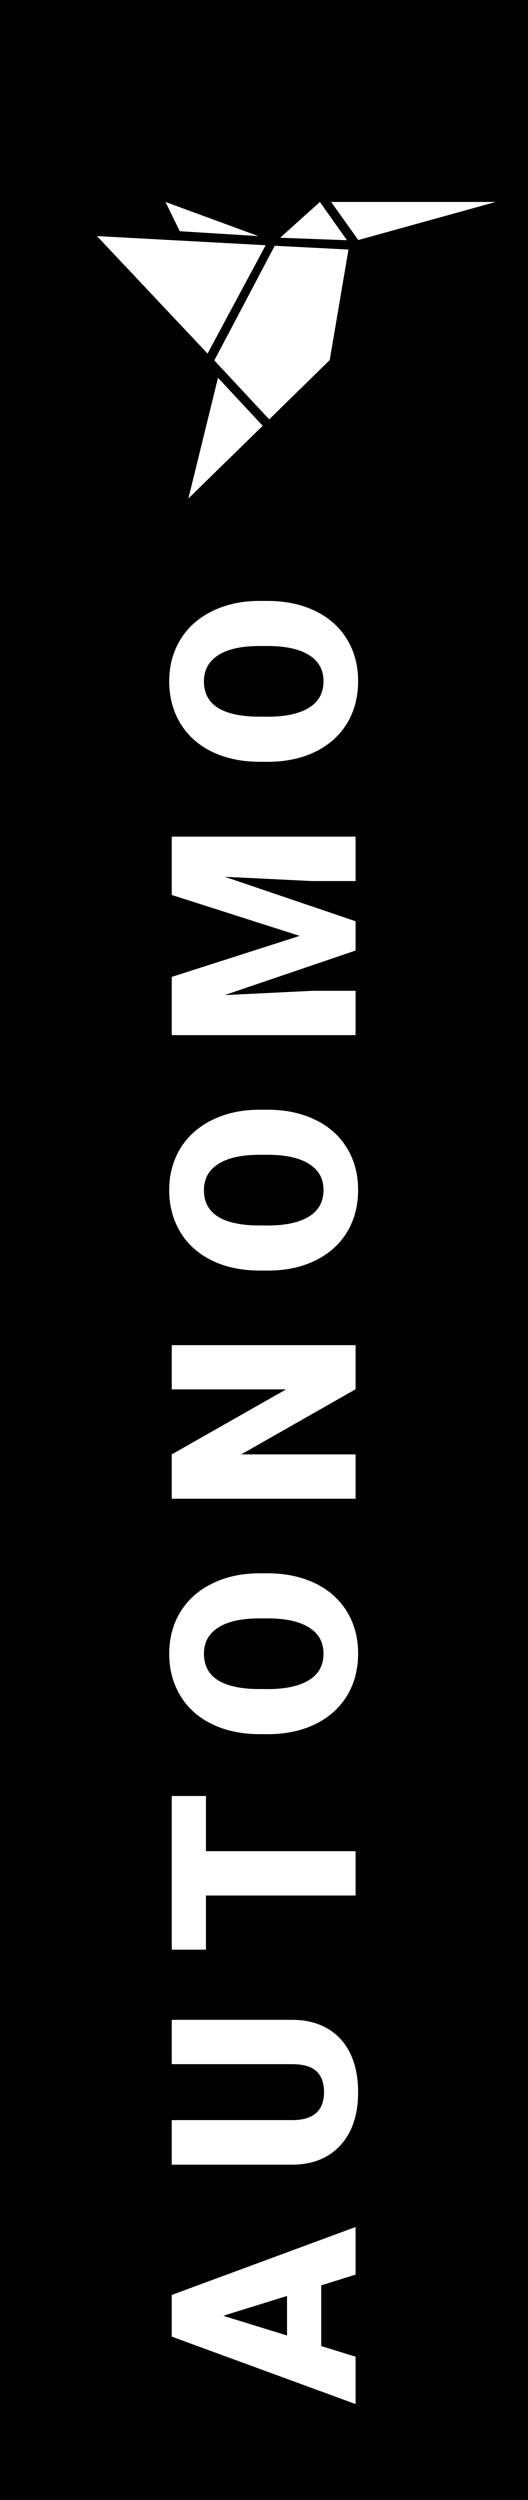 <svg width="49" height="232" viewBox="0 0 49 232" fill="none" xmlns="http://www.w3.org/2000/svg">
<rect x="0" width="49" height="232" fill="black"/>
<path d="M29.812 212.085L29.812 217.722L33 218.706L33 223.101L15.938 216.843L15.938 212.976L33 206.671L33 211.089L29.812 212.085ZM26.637 216.738L26.637 213.07L20.719 214.909L26.637 216.738ZM15.938 187.445L27.105 187.445C28.371 187.445 29.469 187.715 30.398 188.254C31.32 188.793 32.023 189.566 32.508 190.574C32.992 191.582 33.234 192.773 33.234 194.148C33.234 196.227 32.695 197.863 31.617 199.059C30.539 200.254 29.062 200.863 27.188 200.887L15.938 200.887L15.938 196.75L27.27 196.75C29.137 196.703 30.07 195.836 30.07 194.148C30.07 193.297 29.836 192.652 29.367 192.215C28.898 191.777 28.137 191.559 27.082 191.559L15.938 191.559L15.938 187.445ZM19.113 166.673L19.113 171.794L33 171.794L33 175.907L19.113 175.907L19.113 180.934L15.938 180.934L15.938 166.673L19.113 166.673ZM24.82 146.005C26.484 146.005 27.957 146.314 29.238 146.931C30.52 147.548 31.508 148.427 32.203 149.568C32.891 150.701 33.234 151.994 33.234 153.447C33.234 154.9 32.902 156.189 32.238 157.314C31.566 158.439 30.609 159.318 29.367 159.951C28.125 160.576 26.699 160.904 25.09 160.935L24.129 160.935C22.457 160.935 20.984 160.63 19.711 160.021C18.43 159.404 17.441 158.525 16.746 157.384C16.051 156.236 15.703 154.931 15.703 153.47C15.703 152.025 16.047 150.736 16.734 149.603C17.422 148.47 18.402 147.591 19.676 146.966C20.941 146.334 22.395 146.013 24.035 146.005L24.82 146.005ZM24.105 150.189C22.41 150.189 21.125 150.474 20.25 151.045C19.367 151.607 18.926 152.416 18.926 153.47C18.926 155.533 20.473 156.623 23.566 156.74L24.82 156.752C26.492 156.752 27.777 156.474 28.676 155.92C29.574 155.365 30.023 154.541 30.023 153.447C30.023 152.408 29.582 151.607 28.699 151.045C27.816 150.482 26.547 150.197 24.891 150.189L24.105 150.189ZM33 124.834L33 128.924L22.383 134.971L33 134.971L33 139.084L15.938 139.084L15.938 134.971L26.555 128.936L15.938 128.936L15.938 124.834L33 124.834ZM24.82 102.984C26.484 102.984 27.957 103.292 29.238 103.909C30.52 104.527 31.508 105.405 32.203 106.546C32.891 107.679 33.234 108.972 33.234 110.425C33.234 111.878 32.902 113.167 32.238 114.292C31.566 115.417 30.609 116.296 29.367 116.929C28.125 117.554 26.699 117.882 25.09 117.913L24.129 117.913C22.457 117.913 20.984 117.609 19.711 116.999C18.43 116.382 17.441 115.503 16.746 114.363C16.051 113.214 15.703 111.909 15.703 110.448C15.703 109.003 16.047 107.714 16.734 106.581C17.422 105.448 18.402 104.57 19.676 103.945C20.941 103.312 22.395 102.991 24.035 102.984L24.82 102.984ZM24.105 107.167C22.41 107.167 21.125 107.452 20.25 108.023C19.367 108.585 18.926 109.394 18.926 110.448C18.926 112.511 20.473 113.601 23.566 113.718L24.82 113.73C26.492 113.73 27.777 113.452 28.676 112.898C29.574 112.343 30.023 111.519 30.023 110.425C30.023 109.386 29.582 108.585 28.699 108.023C27.816 107.46 26.547 107.175 24.891 107.167L24.105 107.167ZM15.938 90.66L27.809 86.852L15.938 83.055L15.938 77.641L33 77.641L33 81.766L29.016 81.766L20.859 81.367L33 85.492L33 88.211L20.848 92.348L29.016 91.949L33 91.949L33 96.062L15.938 96.062L15.938 90.66ZM24.82 55.766C26.484 55.766 27.957 56.075 29.238 56.692C30.52 57.309 31.508 58.188 32.203 59.329C32.891 60.462 33.234 61.755 33.234 63.208C33.234 64.661 32.902 65.95 32.238 67.075C31.566 68.2 30.609 69.079 29.367 69.712C28.125 70.337 26.699 70.665 25.09 70.696L24.129 70.696C22.457 70.696 20.984 70.391 19.711 69.782C18.43 69.165 17.441 68.286 16.746 67.145C16.051 65.997 15.703 64.692 15.703 63.231C15.703 61.786 16.047 60.497 16.734 59.364C17.422 58.231 18.402 57.352 19.676 56.727C20.941 56.094 22.395 55.774 24.035 55.766L24.82 55.766ZM24.105 59.95C22.41 59.95 21.125 60.235 20.25 60.806C19.367 61.368 18.926 62.177 18.926 63.231C18.926 65.294 20.473 66.384 23.566 66.501L24.82 66.513C26.492 66.513 27.777 66.235 28.676 65.68C29.574 65.126 30.023 64.302 30.023 63.208C30.023 62.169 29.582 61.368 28.699 60.806C27.816 60.243 26.547 59.958 24.891 59.95L24.105 59.95Z" fill="white"/>
<path d="M30.731 18.742L33.25 22.276L46 18.742H30.731ZM17.484 46.258L24.381 39.515L20.231 35.059L17.484 46.258ZM29.686 18.742L26 22.063L32.2 22.294L29.686 18.742ZM15.358 18.744L16.679 21.457L23.977 21.91L15.358 18.744ZM19.263 32.813L24.654 22.758L9 21.909L19.263 32.813ZM19.89 33.448L24.983 38.918L30.599 33.414L32.341 23.159L25.497 22.808L19.89 33.448Z" fill="white"/>
</svg>
